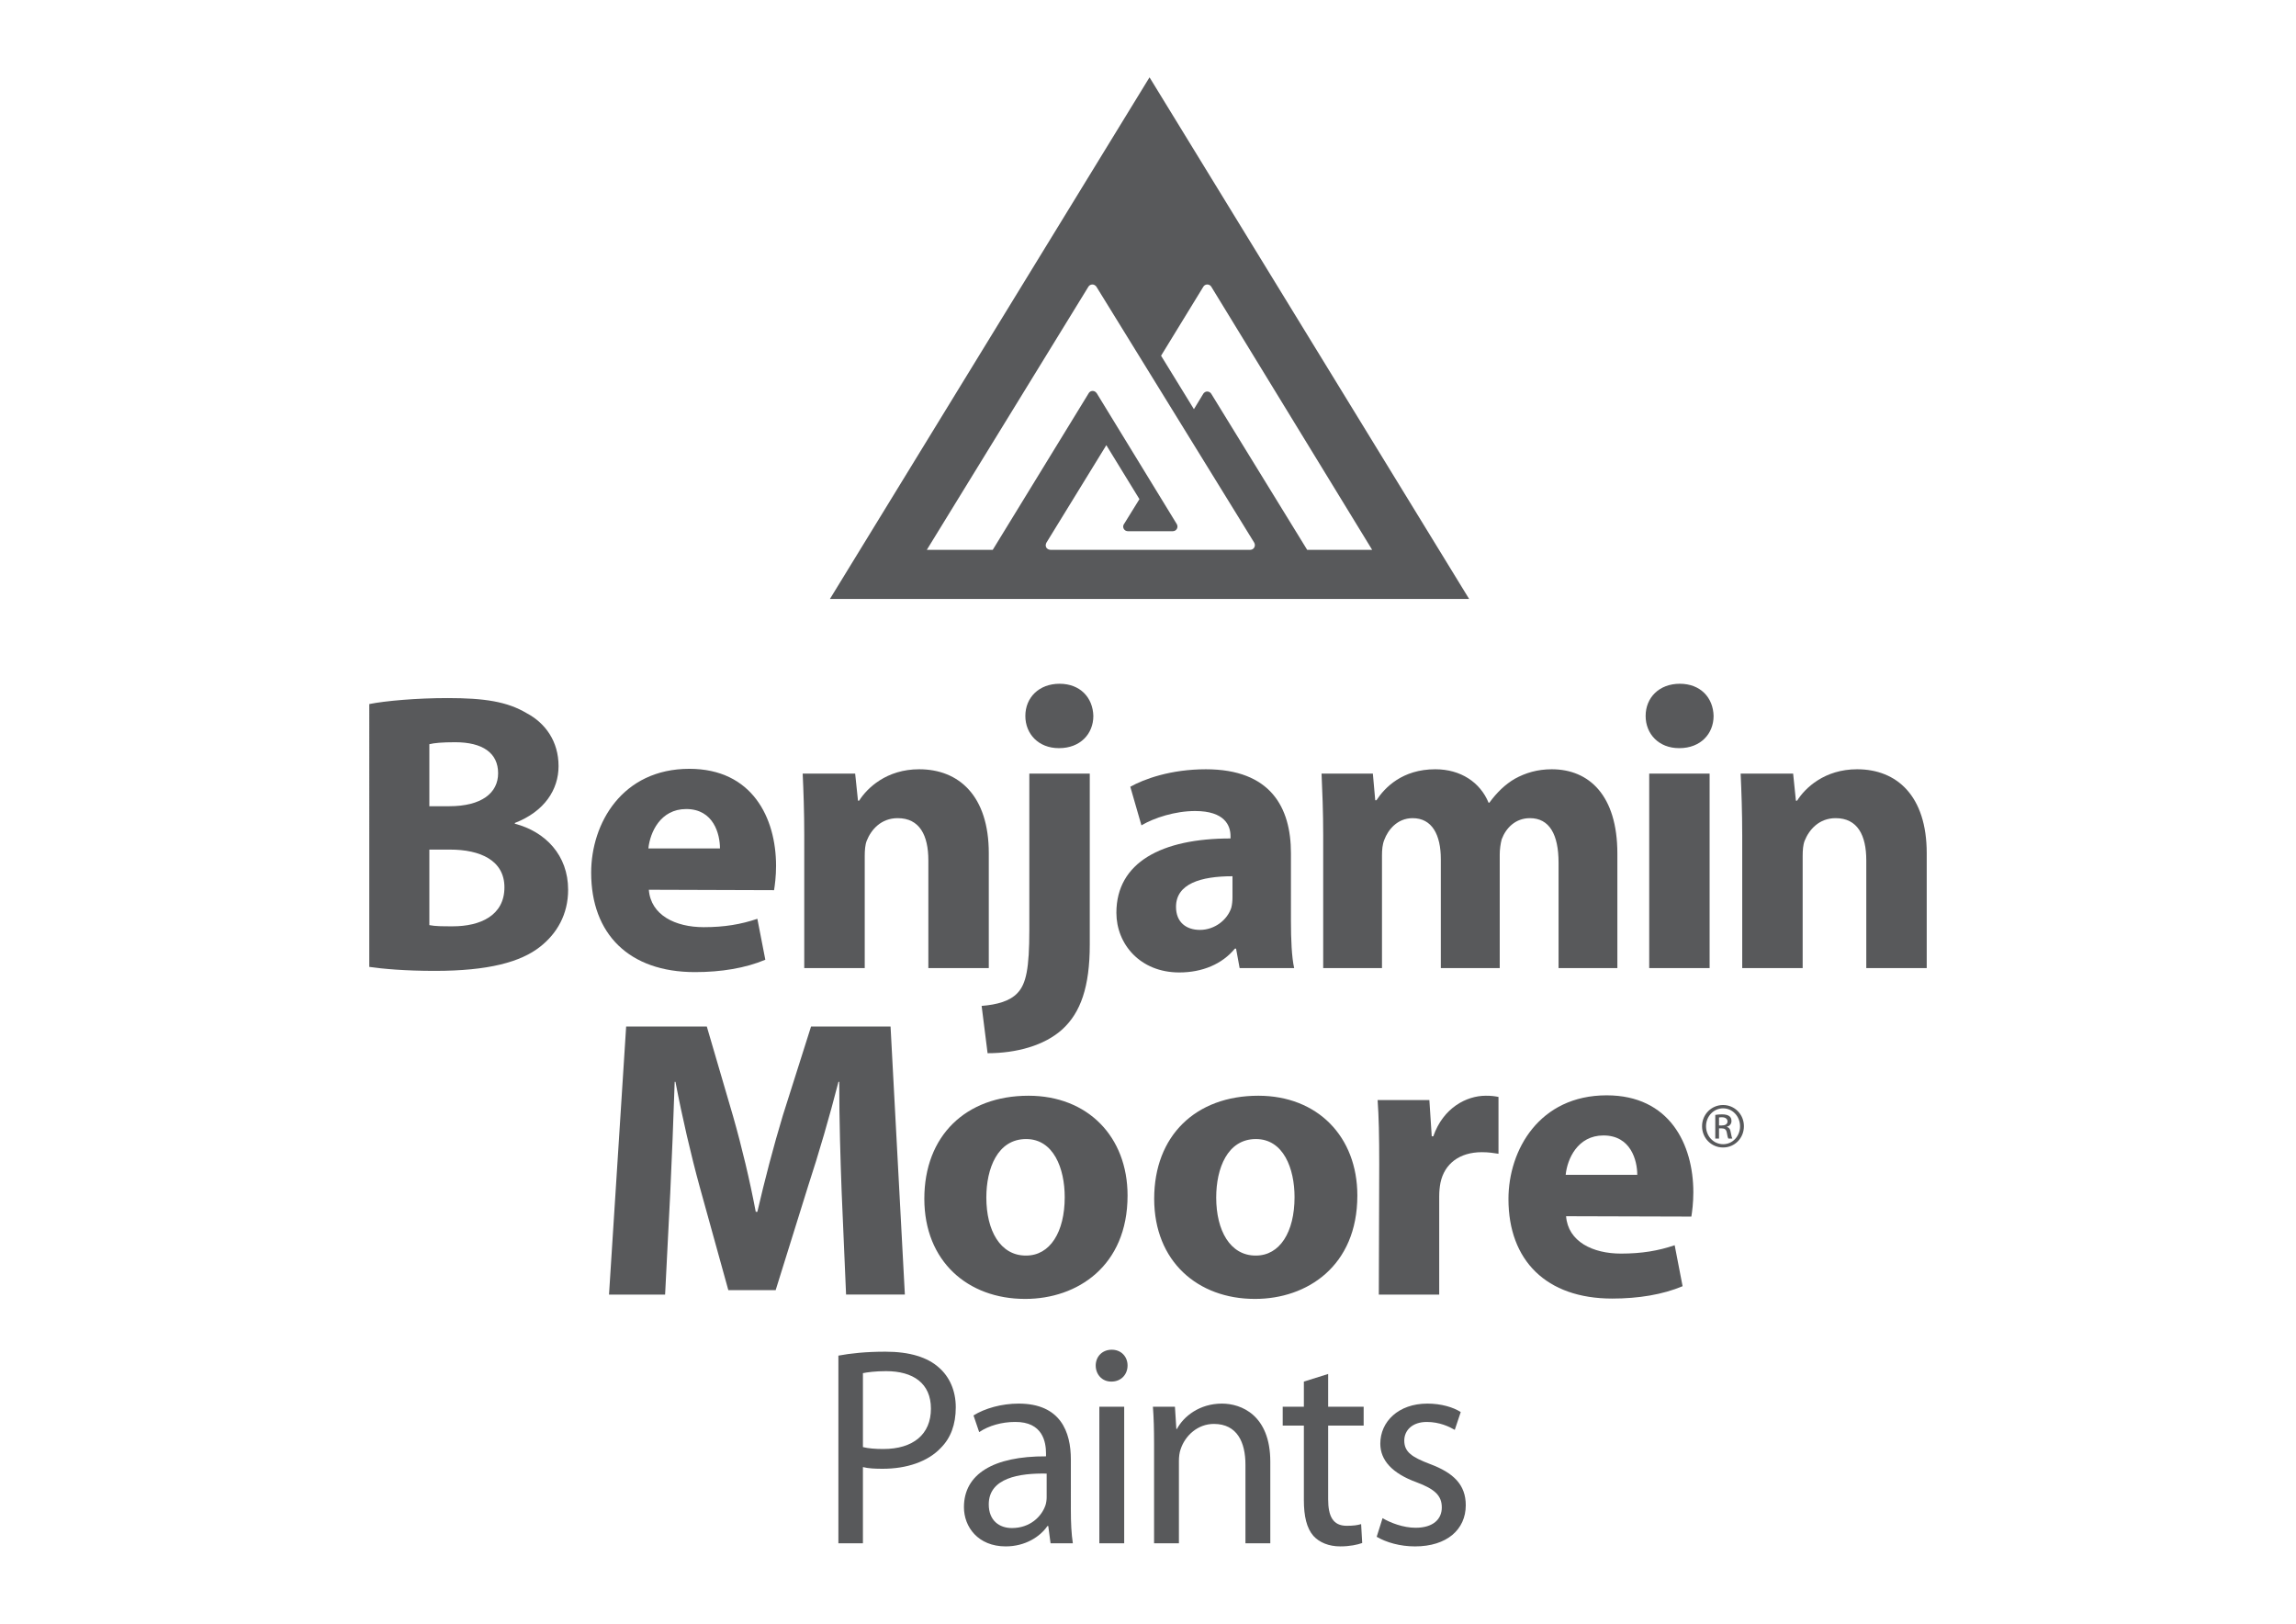 <?xml version="1.0" encoding="utf-8"?>
<!-- Generator: Adobe Illustrator 16.0.0, SVG Export Plug-In . SVG Version: 6.00 Build 0)  -->
<!DOCTYPE svg PUBLIC "-//W3C//DTD SVG 1.1//EN" "http://www.w3.org/Graphics/SVG/1.1/DTD/svg11.dtd">
<svg version="1.1" id="Layer_1" xmlns="http://www.w3.org/2000/svg" xmlns:xlink="http://www.w3.org/1999/xlink" x="0px" y="0px"
	 width="841.89px" height="595.28px" viewBox="0 0 841.89 595.28" enable-background="new 0 0 841.89 595.28" xml:space="preserve">
<g>
	<path fill="#58595B" d="M421.504,28.349L304.31,219.594h234.389L421.504,28.349z M458.41,201.573l-0.01,0.016h-21.176h-30.98
		l-21.089-0.016c0,0-1.723-0.072-1.723-1.723c0-0.281,0.234-0.842,0.234-0.842l22-35.801l12.136,19.786l-5.676,9.172h-0.028
		c-0.164,0.266-0.251,0.56-0.251,0.871c0,0.958,0.765,1.71,1.723,1.71h16.471c0.957,0,1.707-0.766,1.707-1.71
		c0-0.312-0.07-0.605-0.244-0.871v-0.014l-29.345-47.966l-0.296-0.341c-0.294-0.31-0.737-0.516-1.194-0.516
		c-1.062,0-1.474,0.84-1.474,0.84l-35.184,57.419l-24.164-0.016l59.2-96.39c0.281-0.528,0.854-0.884,1.503-0.884
		c1.031,0,1.52,0.884,1.52,0.884l57.859,93.825v0.027c0.133,0.239,0.203,0.533,0.203,0.814
		C460.133,200.807,459.383,201.573,458.41,201.573z M444.15,144.378c-0.313-0.503-0.855-0.842-1.488-0.842
		c-1.012,0-1.475,0.87-1.475,0.87l-3.404,5.604l-12.045-19.596l15.449-25.215c0,0,0.426-0.899,1.52-0.899
		c0.65,0,1.199,0.355,1.488,0.884l58.951,96.405h-23.824L444.15,144.378z"/>
	<path fill="#58595B" d="M135.405,258.121c5.839-1.18,17.5-2.198,28.722-2.198c13.567,0,21.868,1.298,29.005,5.547
		c6.857,3.64,11.678,10.338,11.678,19.388c0,8.586-5.102,16.618-16.027,20.854v0.274c11.207,2.923,19.537,11.536,19.537,24.217
		c0,9.041-4.1,16.023-10.219,20.844c-7.151,5.681-19.095,8.893-38.632,8.893c-10.928,0-19.096-0.737-24.063-1.46V258.121z
		 M157.432,295.575h7.286c11.811,0,17.93-4.808,17.93-12.094c0-7.445-5.693-11.365-15.735-11.365c-4.968,0-7.726,0.279-9.481,0.722
		V295.575z M157.432,339.163c2.184,0.438,4.807,0.438,8.598,0.438c10.041,0,18.933-3.935,18.933-14.289
		c0-9.904-8.892-13.839-19.951-13.839h-7.58V339.163z"/>
	<path fill="#58595B" d="M237.912,326.202c0.724,9.331,9.763,13.713,20.127,13.713c7.565,0,13.685-1.035,19.669-3.071l2.92,15.011
		c-7.297,3.071-16.176,4.534-25.804,4.534c-24.197,0-38.058-13.999-38.058-36.454c0-18.09,11.369-38.074,36.009-38.074
		c23.03,0,31.79,17.948,31.79,35.599c0,3.785-0.443,7.132-0.737,8.893L237.912,326.202z M263.996,311.042
		c0-5.263-2.33-14.435-12.387-14.435c-9.48,0-13.27,8.613-13.859,14.435H263.996z"/>
	<path fill="#58595B" d="M294.902,306.367c0-8.892-0.281-16.337-0.577-22.75h19.243l1.035,9.924h0.424
		c2.937-4.658,10.059-11.517,22.018-11.517c14.582,0,25.523,9.762,25.523,30.76v42.142h-22.161v-39.518
		c0-9.189-3.216-15.459-11.237-15.459c-6.12,0-9.762,4.233-11.37,8.306c-0.575,1.474-0.722,3.51-0.722,5.545v41.126h-22.177V306.367
		z"/>
	<path fill="#58595B" d="M359.942,368.779c5.679-0.45,10.339-1.749,13.11-4.686c3.212-3.331,4.379-9.022,4.379-23.179v-57.298
		h22.163v62.706c0,15.443-3.348,24.924-10.058,31.047c-6.575,5.981-16.912,8.754-27.411,8.754L359.942,368.779z M388.223,274.28
		c-7.431,0-12.253-5.231-12.253-11.795c0-6.707,4.958-11.809,12.55-11.809c7.578,0,12.223,5.102,12.385,11.809
		c0,6.563-4.807,11.795-12.532,11.795H388.223z"/>
	<path fill="#58595B" d="M473.361,337.715c0,6.71,0.279,13.254,1.182,17.211h-19.996l-1.311-7.154h-0.428
		c-4.672,5.695-11.963,8.743-20.404,8.743c-14.438,0-23.051-10.496-23.051-21.87c0-18.5,16.629-27.254,41.848-27.254v-0.875
		c0-3.792-2.051-9.186-12.975-9.186c-7.299,0-15.014,2.479-19.688,5.252l-4.083-14.145c4.953-2.786,14.739-6.413,27.704-6.413
		c23.771,0,31.201,13.99,31.201,30.76V337.715z M451.922,321.244c-11.648,0-20.705,2.758-20.705,11.227
		c0,5.687,3.797,8.444,8.766,8.444c5.396,0,10.053-3.64,11.516-8.154c0.291-1.177,0.424-2.49,0.424-3.801V321.244z"/>
	<path fill="#58595B" d="M485.188,306.367c0-8.892-0.324-16.337-0.604-22.75h18.811l0.873,9.774h0.439
		c3.07-4.673,9.488-11.367,21.59-11.367c9.32,0,16.457,4.807,19.523,12.253h0.297c2.773-3.804,5.836-6.726,9.318-8.76
		c3.947-2.181,8.332-3.493,13.566-3.493c13.711,0,24.049,9.612,24.049,30.901v42h-21.563v-38.653
		c0-10.33-3.346-16.323-10.508-16.323c-5.238,0-8.744,3.512-10.338,7.732c-0.441,1.607-0.725,3.792-0.725,5.542v41.702h-21.6
		v-39.949c0-8.907-3.201-15.027-10.336-15.027c-5.695,0-9.055,4.382-10.365,7.881c-0.727,1.734-0.875,3.785-0.875,5.691v41.404
		h-21.555V306.367z"/>
	<path fill="#58595B" d="M615.652,274.28c-7.43,0-12.236-5.231-12.236-11.795c0-6.707,4.939-11.809,12.531-11.809
		c7.584,0,12.24,5.102,12.387,11.809c0,6.563-4.803,11.795-12.535,11.795H615.652z M604.727,283.617h22.15v71.309h-22.15V283.617z"
		/>
	<path fill="#58595B" d="M638.832,306.367c0-8.892-0.291-16.337-0.578-22.75h19.248l1.016,9.924h0.443
		c2.918-4.658,10.057-11.517,22.012-11.517c14.568,0,25.512,9.762,25.512,30.76v42.142h-22.16v-39.518
		c0-9.189-3.203-15.459-11.238-15.459c-6.104,0-9.744,4.233-11.369,8.306c-0.576,1.474-0.721,3.51-0.721,5.545v41.126h-22.164
		V306.367z"/>
	<path fill="#58595B" d="M308.615,436.979c-0.441-11.811-0.884-25.936-0.884-40.374h-0.282
		c-3.213,12.536-7.284,26.528-11.073,38.046l-11.957,38.335h-17.357l-10.498-37.891c-3.201-11.68-6.415-25.53-8.891-38.49h-0.282
		c-0.442,13.259-1.032,28.432-1.621,40.669l-1.889,37.34h-20.569l6.282-98.268h29.579l9.643,32.944
		c3.2,11.218,6.12,23.472,8.301,34.987h0.589c2.626-11.382,5.975-24.193,9.334-35.301l10.351-32.631h29.153l5.248,98.268h-21.558
		L308.615,436.979z"/>
	<path fill="#58595B" d="M375.825,476.2c-20.852,0-36.894-13.694-36.894-36.729c0-23.046,15.156-37.76,38.206-37.76
		c21.705,0,36.314,15.013,36.314,36.581c0,25.95-18.533,37.907-37.482,37.907H375.825z M376.264,460.31
		c8.761,0,14.144-8.6,14.144-21.428c0-10.493-4.07-21.291-14.144-21.291c-10.499,0-14.597,10.798-14.597,21.439
		c0,12.09,5.103,21.279,14.451,21.279H376.264z"/>
	<path fill="#58595B" d="M460.092,476.2c-20.832,0-36.879-13.694-36.879-36.729c0-23.046,15.162-37.76,38.189-37.76
		c21.719,0,36.307,15.013,36.307,36.581c0,25.95-18.521,37.907-37.467,37.907H460.092z M460.518,460.31
		c8.764,0,14.162-8.6,14.162-21.428c0-10.493-4.072-21.291-14.162-21.291c-10.482,0-14.564,10.798-14.564,21.439
		c0,12.09,5.1,21.279,14.438,21.279H460.518z"/>
	<path fill="#58595B" d="M505.73,426.777c0-10.5-0.15-17.358-0.59-23.476h18.977l0.869,13.283h0.574
		c3.645-10.512,12.254-14.873,19.229-14.873c2.064,0,3.066,0.135,4.674,0.439v20.838c-1.887-0.295-3.643-0.578-6.117-0.578
		c-8.168,0-13.713,4.231-15.16,11.223c-0.281,1.462-0.459,3.066-0.459,4.972v36.009H505.58L505.73,426.777z"/>
	<path fill="#58595B" d="M574.246,445.887c0.727,9.316,9.781,13.7,20.117,13.7c7.592,0,13.713-1.023,19.699-3.07l2.906,15.026
		c-7.273,3.071-16.195,4.53-25.807,4.53c-24.197,0-38.047-14-38.047-36.47c0-18.074,11.375-38.04,36.01-38.04
		c23.035,0,31.781,17.919,31.781,35.564c0,3.79-0.434,7.15-0.727,8.893L574.246,445.887z M600.348,430.711
		c0-5.232-2.332-14.434-12.387-14.434c-9.479,0-13.283,8.613-13.861,14.434H600.348z"/>
	<path fill="#58595B" d="M307.42,496.995c4.349-0.826,10.042-1.446,17.281-1.446c8.893,0,15.409,2.067,19.553,5.797
		c3.835,3.316,6.206,8.386,6.206,14.579c0,6.313-1.858,11.268-5.484,14.896c-4.761,5.055-12.52,7.651-21.306,7.651
		c-2.699,0-5.176-0.089-7.256-0.619v27.941h-8.994V496.995z M316.415,530.523c1.977,0.502,4.557,0.707,7.448,0.707
		c10.984,0,17.486-5.378,17.486-14.788c0-9.306-6.502-13.757-16.454-13.757c-3.923,0-6.917,0.41-8.48,0.736V530.523z"/>
	<path fill="#58595B" d="M392.662,553.79c0,4.352,0.192,8.572,0.724,12.005h-8.168l-0.841-6.329h-0.312
		c-2.683,3.939-8.17,7.466-15.288,7.466c-10.148,0-15.322-7.138-15.322-14.378c0-12.107,10.748-18.725,30.095-18.636v-1.021
		c0-4.141-1.133-11.69-11.369-11.59c-4.763,0-9.626,1.344-13.136,3.729l-2.083-6.119c4.145-2.574,10.236-4.336,16.562-4.336
		c15.422,0,19.137,10.455,19.137,20.484V553.79z M383.786,540.241c-9.955-0.204-21.231,1.563-21.231,11.281
		c0,5.986,3.92,8.685,8.476,8.685c6.619,0,10.881-4.144,12.327-8.375c0.294-0.945,0.428-1.979,0.428-2.905V540.241z"/>
	<path fill="#58595B" d="M407.453,506.509c-3.42,0-5.68-2.688-5.68-5.89c0-3.213,2.362-5.791,5.872-5.791
		c3.525,0,5.806,2.578,5.806,5.791c0,3.201-2.281,5.89-5.909,5.89H407.453z M403.104,515.721h9.112v50.074h-9.112V515.721z"/>
	<path fill="#58595B" d="M423.17,529.271c0-5.279-0.107-9.404-0.424-13.55h8.076l0.518,8.17h0.205
		c2.475-4.647,8.289-9.31,16.555-9.31c6.939,0,17.689,4.146,17.689,21.295v29.919h-9.113v-28.856c0-8.083-2.979-14.907-11.58-14.907
		c-5.889,0-10.545,4.245-12.197,9.318c-0.424,1.14-0.617,2.772-0.617,4.246v30.199h-9.111V529.271z"/>
	<path fill="#58595B" d="M487.004,503.719v12.002h13.016v6.931h-13.016v26.996c0,6.21,1.734,9.733,6.811,9.733
		c2.49,0,3.939-0.22,5.279-0.621l0.395,6.932c-1.734,0.62-4.537,1.24-8.033,1.24c-4.262,0-7.678-1.462-9.848-3.834
		c-2.477-2.805-3.51-7.24-3.51-13.123v-27.323h-7.758v-6.931h7.758v-9.212L487.004,503.719z"/>
	<path fill="#58595B" d="M506.953,556.577c2.789,1.668,7.545,3.525,12.105,3.525c6.518,0,9.617-3.2,9.617-7.444
		c0-4.351-2.582-6.726-9.205-9.216c-9.096-3.305-13.344-8.17-13.344-14.172c0-8.063,6.623-14.689,17.264-14.689
		c5.074,0,9.529,1.344,12.227,3.102l-2.184,6.527c-1.975-1.146-5.576-2.902-10.248-2.902c-5.367,0-8.271,3.111-8.271,6.826
		c0,4.246,2.904,6.104,9.422,8.598c8.584,3.201,13.125,7.55,13.125,15.101c0,8.892-6.912,15.1-18.607,15.1
		c-5.486,0-10.559-1.462-14.055-3.526L506.953,556.577z"/>
	<path fill="#58595B" d="M631.826,405.114c4.25,0,7.627,3.455,7.627,7.771c0,4.396-3.377,7.803-7.654,7.803
		c-4.26,0-7.695-3.406-7.695-7.803c0-4.316,3.436-7.771,7.695-7.771H631.826z M631.799,406.328c-3.434,0-6.236,2.937-6.236,6.558
		c0,3.699,2.803,6.597,6.264,6.597c3.436,0.025,6.209-2.897,6.209-6.566c0-3.651-2.773-6.588-6.209-6.588H631.799z M630.326,417.413
		h-1.373v-8.669c0.723-0.104,1.402-0.205,2.445-0.205c1.316,0,2.201,0.264,2.701,0.659c0.516,0.367,0.793,0.944,0.793,1.801
		c0,1.121-0.762,1.831-1.693,2.092v0.078c0.768,0.127,1.285,0.809,1.447,2.093c0.236,1.354,0.412,1.871,0.561,2.151h-1.459
		c-0.18-0.28-0.416-1.072-0.574-2.227c-0.209-1.087-0.752-1.507-1.873-1.507h-0.975V417.413z M630.326,412.611h1.016
		c1.121,0,2.094-0.402,2.094-1.479c0-0.765-0.564-1.535-2.094-1.535c-0.457,0-0.766,0.047-1.016,0.091V412.611z"/>
</g>
</svg>

